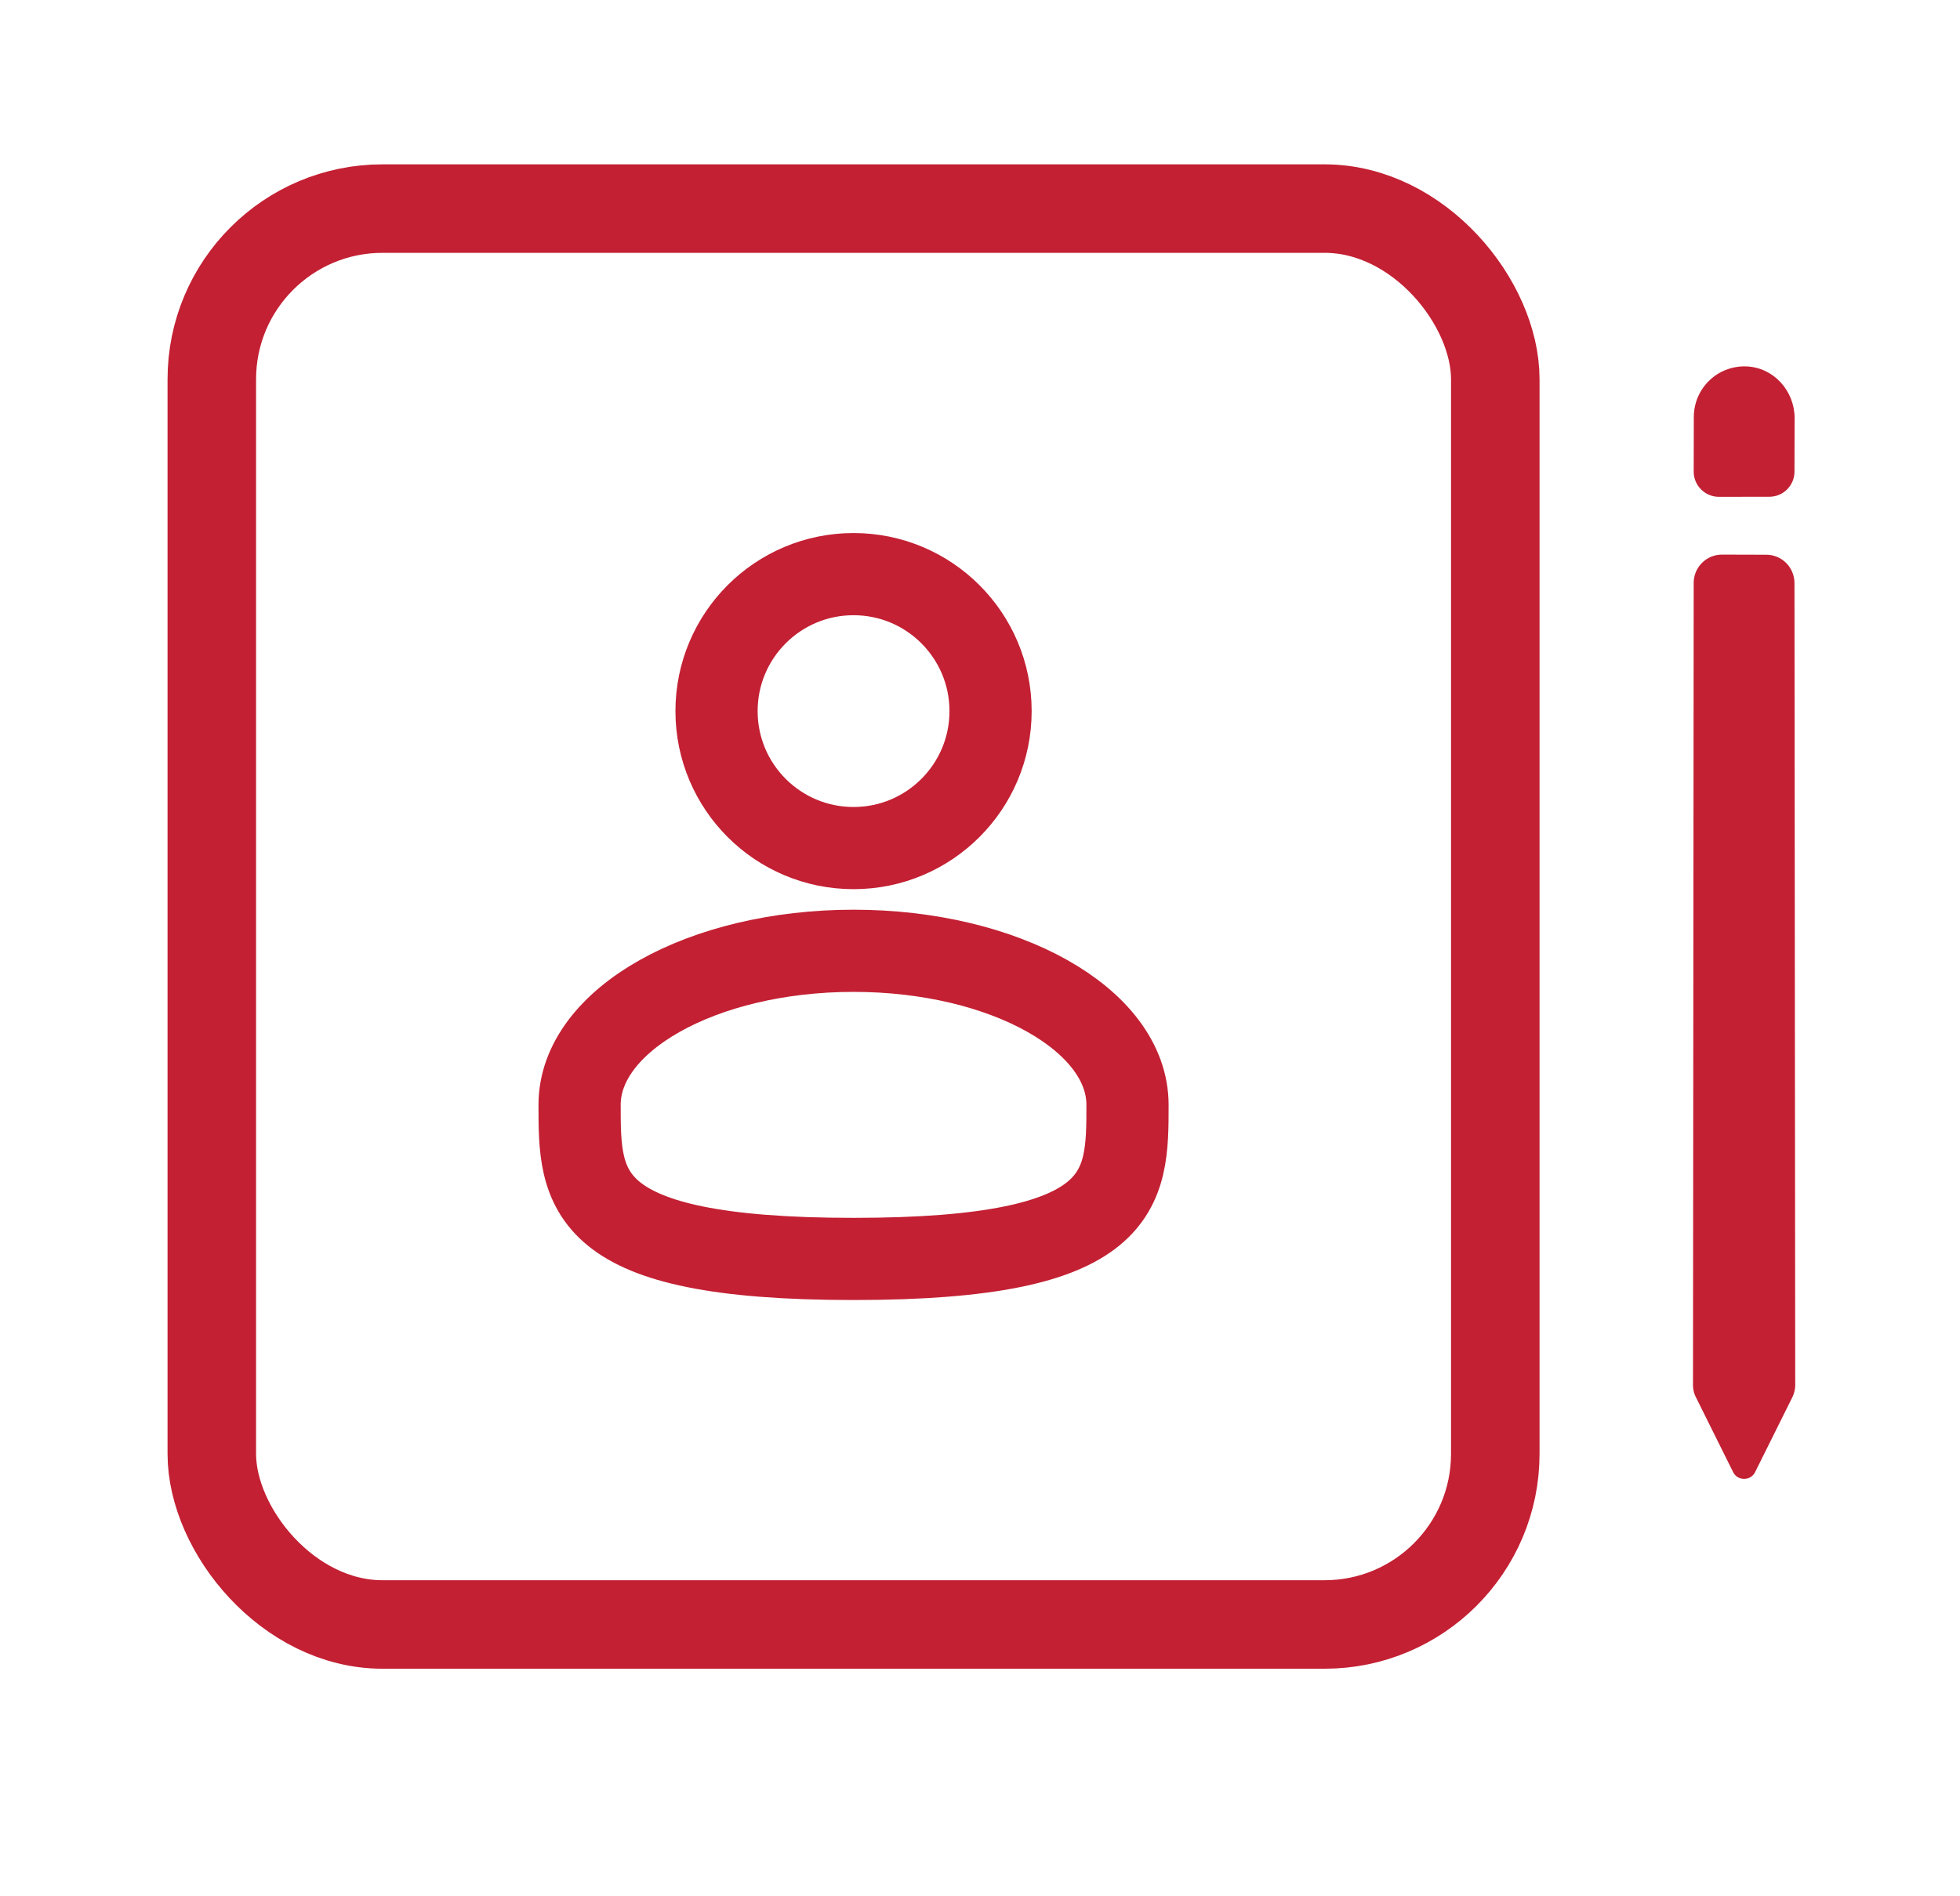 <svg width="31" height="30" viewBox="0 0 31 30" fill="none" xmlns="http://www.w3.org/2000/svg">
<g clip-path="url(#clip0_294_790)">
<rect x="3.35" y="3.3" width="20.3" height="22.4" rx="2.7" stroke="#C32033" stroke-width="1.4"/>
<path d="M13.5 13.417C14.697 13.417 15.667 12.447 15.667 11.25C15.667 10.053 14.697 9.083 13.5 9.083C12.303 9.083 11.333 10.053 11.333 11.25C11.333 12.447 12.303 13.417 13.5 13.417Z" stroke="#C32033" stroke-width="1.3"/>
<path d="M17.833 17.479C17.833 18.825 17.833 19.917 13.5 19.917C9.167 19.917 9.167 18.825 9.167 17.479C9.167 16.133 11.107 15.042 13.5 15.042C15.893 15.042 17.833 16.133 17.833 17.479Z" stroke="#C32033" stroke-width="1.3"/>
<path d="M27.627 5.797C27.519 5.792 27.411 5.809 27.31 5.847C27.209 5.884 27.116 5.942 27.038 6.017C26.96 6.091 26.898 6.181 26.855 6.28C26.812 6.379 26.791 6.486 26.79 6.594L26.788 7.462C26.788 7.567 26.83 7.669 26.905 7.743C26.979 7.818 27.081 7.86 27.186 7.86L27.983 7.859C28.035 7.859 28.087 7.849 28.136 7.829C28.184 7.809 28.228 7.78 28.265 7.743C28.302 7.705 28.332 7.661 28.352 7.613C28.372 7.565 28.382 7.513 28.382 7.46L28.384 6.614C28.384 6.185 28.055 5.816 27.627 5.797ZM26.788 9.221L26.777 21.908C26.776 21.985 26.796 22.06 26.834 22.127L27.415 23.296C27.431 23.326 27.456 23.352 27.486 23.37C27.516 23.388 27.551 23.397 27.586 23.397C27.621 23.397 27.655 23.388 27.685 23.37C27.715 23.352 27.74 23.326 27.756 23.296L28.337 22.128C28.374 22.061 28.394 21.985 28.394 21.909L28.382 9.221C28.381 9.103 28.334 8.99 28.251 8.907C28.167 8.823 28.055 8.776 27.937 8.776L27.235 8.774C27.116 8.774 27.003 8.821 26.919 8.905C26.835 8.989 26.788 9.102 26.788 9.221Z" fill="#C32033"/>
</g>
<defs>
<clipPath id="clip0_294_790">
<rect width="30" height="30" fill="white" transform="translate(0.5)"/>
</clipPath>
</defs>
</svg>
